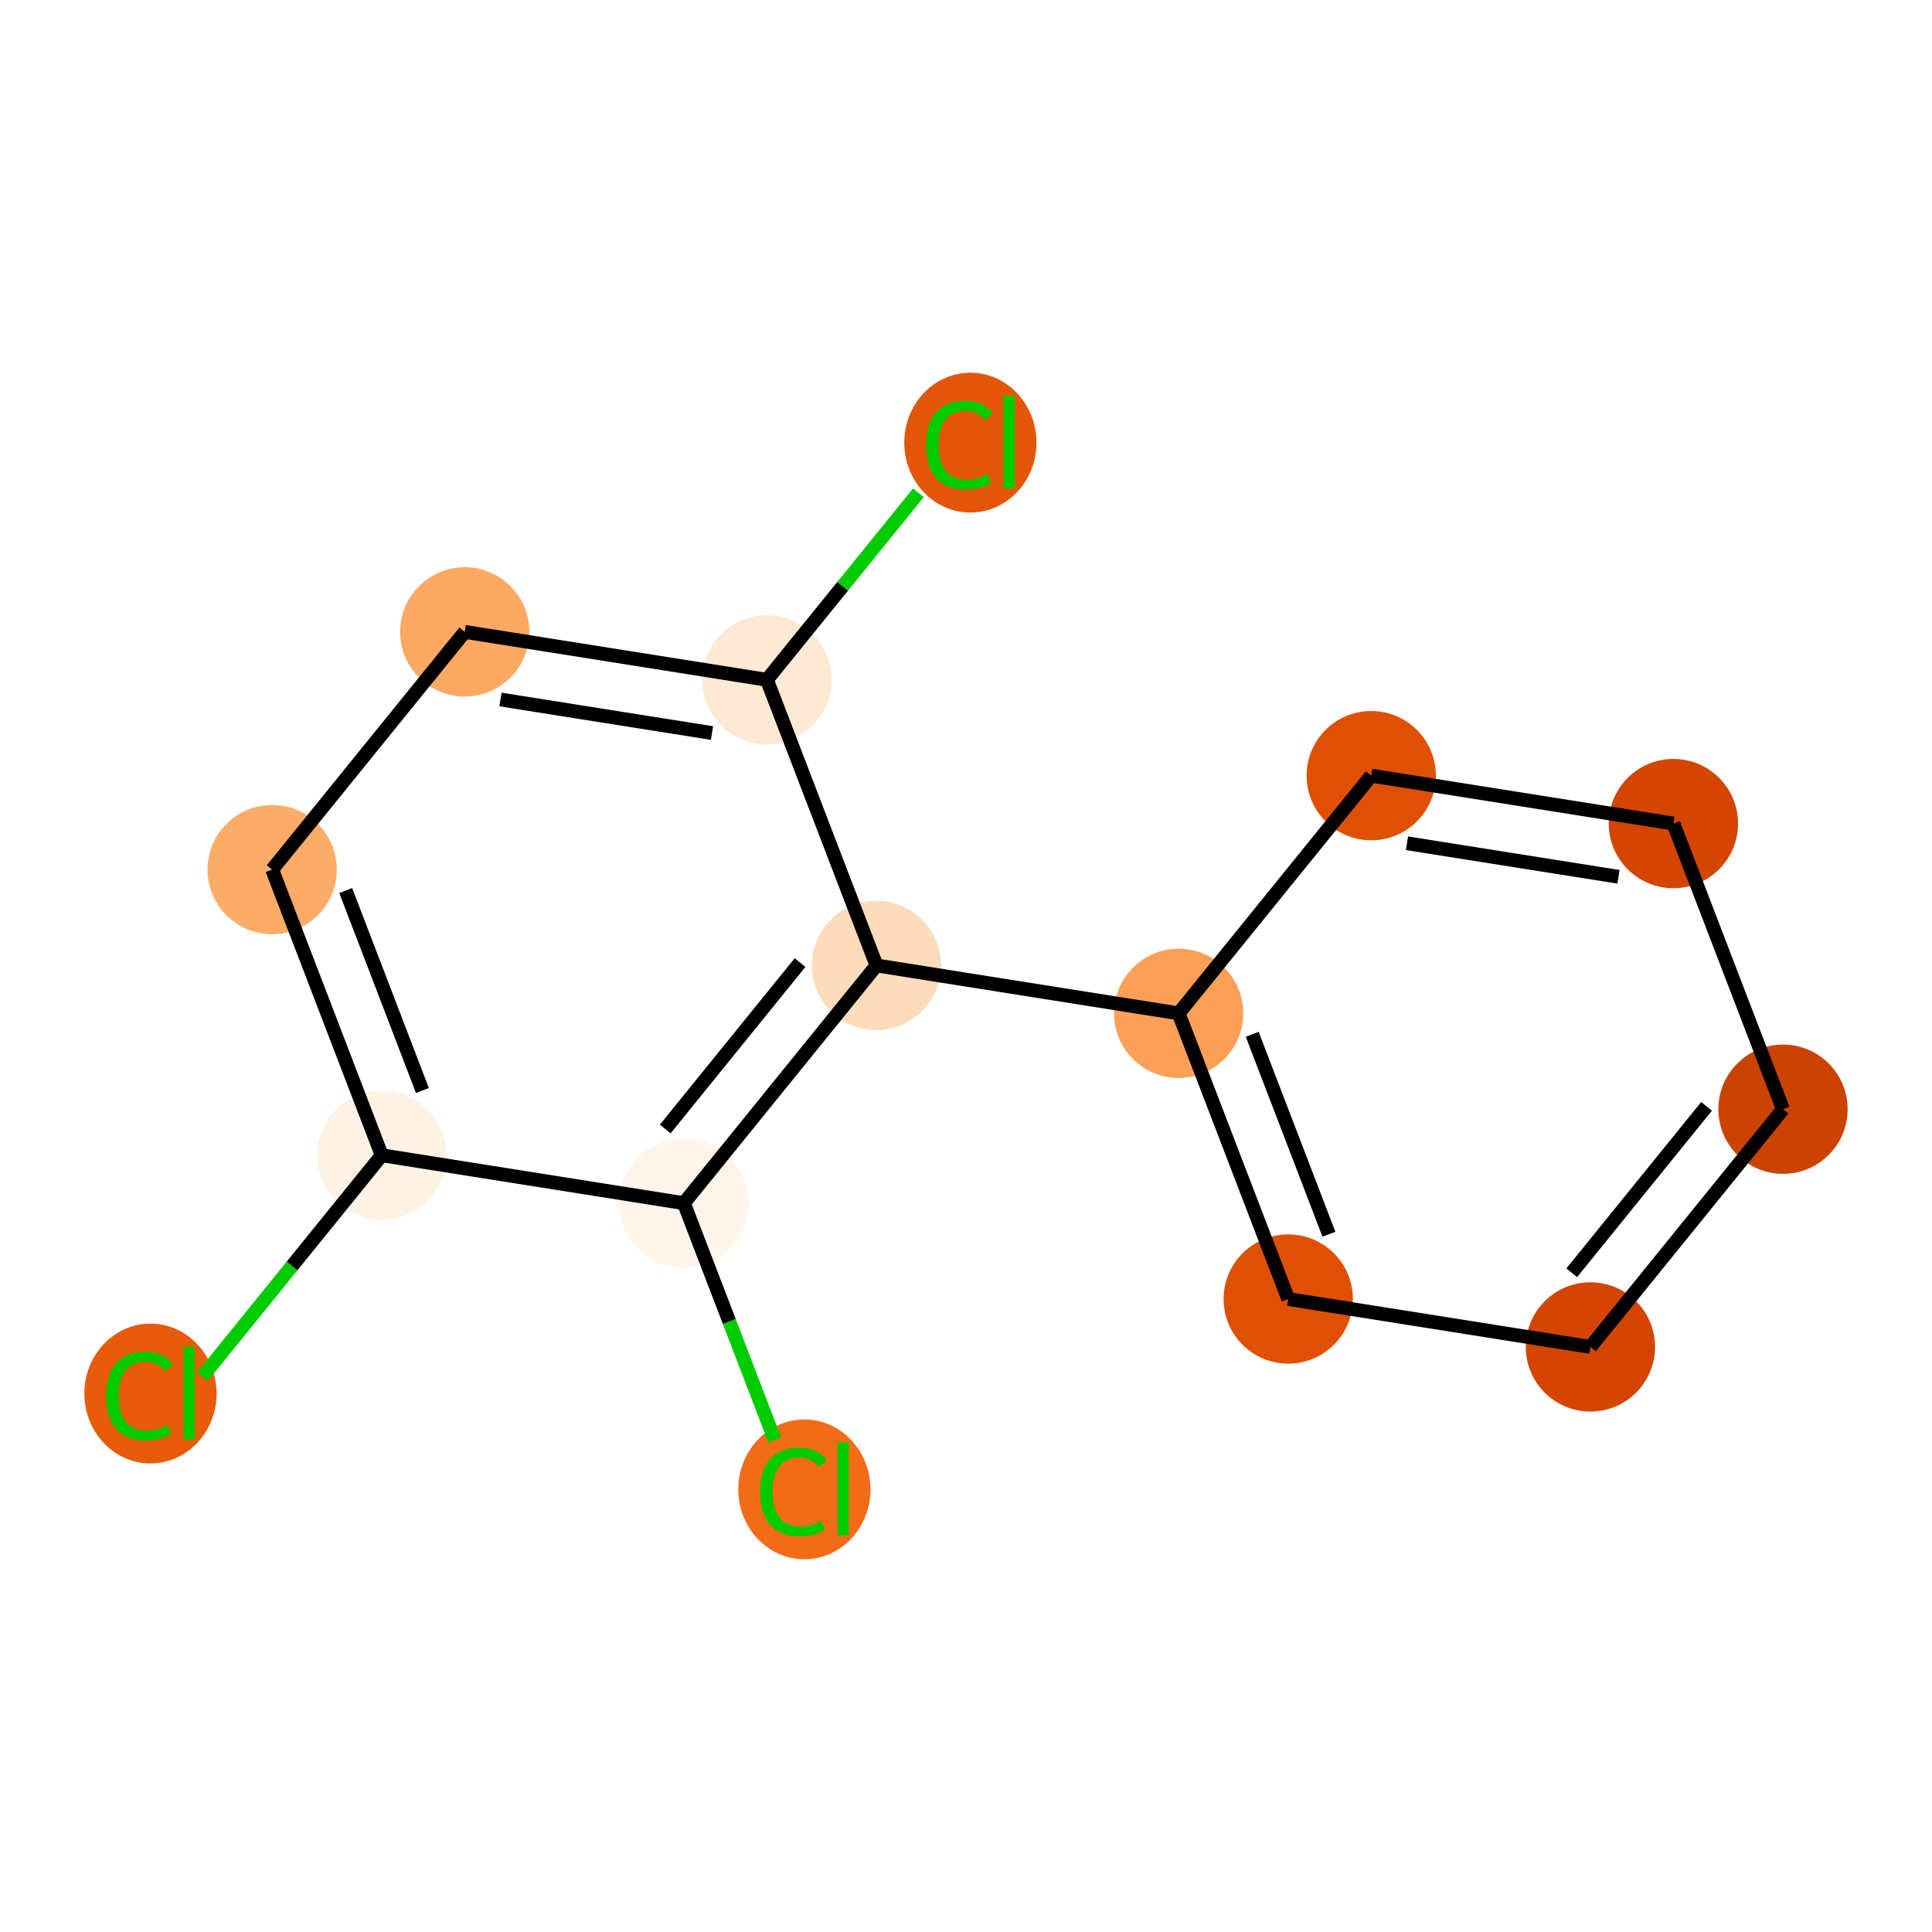<?xml version='1.0' encoding='iso-8859-1'?>
<svg version='1.1' baseProfile='full'
              xmlns='http://www.w3.org/2000/svg'
                      xmlns:rdkit='http://www.rdkit.org/xml'
                      xmlns:xlink='http://www.w3.org/1999/xlink'
                  xml:space='preserve'
width='280px' height='280px' viewBox='0 0 280 280'>
<!-- END OF HEADER -->
<rect style='opacity:1.0;fill:#FFFFFF;stroke:none' width='280' height='280' x='0' y='0'> </rect>
<ellipse cx='21.807' cy='201.961' rx='9.08' ry='9.632'  style='fill:#E75B0B;fill-rule:evenodd;stroke:#E75B0B;stroke-width:1.0px;stroke-linecap:butt;stroke-linejoin:miter;stroke-opacity:1' />
<ellipse cx='55.323' cy='167.428' rx='8.868' ry='8.868'  style='fill:#FEF2E5;fill-rule:evenodd;stroke:#FEF2E5;stroke-width:1.0px;stroke-linecap:butt;stroke-linejoin:miter;stroke-opacity:1' />
<ellipse cx='39.441' cy='126.03' rx='8.868' ry='8.868'  style='fill:#FDAC68;fill-rule:evenodd;stroke:#FDAC68;stroke-width:1.0px;stroke-linecap:butt;stroke-linejoin:miter;stroke-opacity:1' />
<ellipse cx='67.352' cy='91.577' rx='8.868' ry='8.868'  style='fill:#FDA863;fill-rule:evenodd;stroke:#FDA863;stroke-width:1.0px;stroke-linecap:butt;stroke-linejoin:miter;stroke-opacity:1' />
<ellipse cx='111.145' cy='98.522' rx='8.868' ry='8.868'  style='fill:#FEE9D4;fill-rule:evenodd;stroke:#FEE9D4;stroke-width:1.0px;stroke-linecap:butt;stroke-linejoin:miter;stroke-opacity:1' />
<ellipse cx='140.634' cy='64.149' rx='9.08' ry='9.632'  style='fill:#E35609;fill-rule:evenodd;stroke:#E35609;stroke-width:1.0px;stroke-linecap:butt;stroke-linejoin:miter;stroke-opacity:1' />
<ellipse cx='127.026' cy='139.92' rx='8.868' ry='8.868'  style='fill:#FDDCBB;fill-rule:evenodd;stroke:#FDDCBB;stroke-width:1.0px;stroke-linecap:butt;stroke-linejoin:miter;stroke-opacity:1' />
<ellipse cx='170.819' cy='146.865' rx='8.868' ry='8.868'  style='fill:#FDA057;fill-rule:evenodd;stroke:#FDA057;stroke-width:1.0px;stroke-linecap:butt;stroke-linejoin:miter;stroke-opacity:1' />
<ellipse cx='186.701' cy='188.263' rx='8.868' ry='8.868'  style='fill:#DF5005;fill-rule:evenodd;stroke:#DF5005;stroke-width:1.0px;stroke-linecap:butt;stroke-linejoin:miter;stroke-opacity:1' />
<ellipse cx='230.494' cy='195.208' rx='8.868' ry='8.868'  style='fill:#D34501;fill-rule:evenodd;stroke:#D34501;stroke-width:1.0px;stroke-linecap:butt;stroke-linejoin:miter;stroke-opacity:1' />
<ellipse cx='258.405' cy='160.755' rx='8.868' ry='8.868'  style='fill:#CB4301;fill-rule:evenodd;stroke:#CB4301;stroke-width:1.0px;stroke-linecap:butt;stroke-linejoin:miter;stroke-opacity:1' />
<ellipse cx='242.523' cy='119.357' rx='8.868' ry='8.868'  style='fill:#D34501;fill-rule:evenodd;stroke:#D34501;stroke-width:1.0px;stroke-linecap:butt;stroke-linejoin:miter;stroke-opacity:1' />
<ellipse cx='198.73' cy='112.412' rx='8.868' ry='8.868'  style='fill:#DF5005;fill-rule:evenodd;stroke:#DF5005;stroke-width:1.0px;stroke-linecap:butt;stroke-linejoin:miter;stroke-opacity:1' />
<ellipse cx='99.115' cy='174.373' rx='8.868' ry='8.868'  style='fill:#FFF5EB;fill-rule:evenodd;stroke:#FFF5EB;stroke-width:1.0px;stroke-linecap:butt;stroke-linejoin:miter;stroke-opacity:1' />
<ellipse cx='116.576' cy='215.851' rx='9.08' ry='9.632'  style='fill:#F26C17;fill-rule:evenodd;stroke:#F26C17;stroke-width:1.0px;stroke-linecap:butt;stroke-linejoin:miter;stroke-opacity:1' />
<path class='bond-0 atom-0 atom-1' d='M 29.336,199.506 L 42.329,183.467' style='fill:none;fill-rule:evenodd;stroke:#00CC00;stroke-width:2.0px;stroke-linecap:butt;stroke-linejoin:miter;stroke-opacity:1' />
<path class='bond-0 atom-0 atom-1' d='M 42.329,183.467 L 55.323,167.428' style='fill:none;fill-rule:evenodd;stroke:#000000;stroke-width:2.0px;stroke-linecap:butt;stroke-linejoin:miter;stroke-opacity:1' />
<path class='bond-1 atom-1 atom-2' d='M 55.323,167.428 L 39.441,126.03' style='fill:none;fill-rule:evenodd;stroke:#000000;stroke-width:2.0px;stroke-linecap:butt;stroke-linejoin:miter;stroke-opacity:1' />
<path class='bond-1 atom-1 atom-2' d='M 61.22,158.042 L 50.103,129.064' style='fill:none;fill-rule:evenodd;stroke:#000000;stroke-width:2.0px;stroke-linecap:butt;stroke-linejoin:miter;stroke-opacity:1' />
<path class='bond-14 atom-13 atom-1' d='M 99.115,174.373 L 55.323,167.428' style='fill:none;fill-rule:evenodd;stroke:#000000;stroke-width:2.0px;stroke-linecap:butt;stroke-linejoin:miter;stroke-opacity:1' />
<path class='bond-2 atom-2 atom-3' d='M 39.441,126.03 L 67.352,91.577' style='fill:none;fill-rule:evenodd;stroke:#000000;stroke-width:2.0px;stroke-linecap:butt;stroke-linejoin:miter;stroke-opacity:1' />
<path class='bond-3 atom-3 atom-4' d='M 67.352,91.577 L 111.145,98.522' style='fill:none;fill-rule:evenodd;stroke:#000000;stroke-width:2.0px;stroke-linecap:butt;stroke-linejoin:miter;stroke-opacity:1' />
<path class='bond-3 atom-3 atom-4' d='M 72.532,101.377 L 103.187,106.239' style='fill:none;fill-rule:evenodd;stroke:#000000;stroke-width:2.0px;stroke-linecap:butt;stroke-linejoin:miter;stroke-opacity:1' />
<path class='bond-4 atom-4 atom-5' d='M 111.145,98.522 L 122.125,84.968' style='fill:none;fill-rule:evenodd;stroke:#000000;stroke-width:2.0px;stroke-linecap:butt;stroke-linejoin:miter;stroke-opacity:1' />
<path class='bond-4 atom-4 atom-5' d='M 122.125,84.968 L 133.105,71.414' style='fill:none;fill-rule:evenodd;stroke:#00CC00;stroke-width:2.0px;stroke-linecap:butt;stroke-linejoin:miter;stroke-opacity:1' />
<path class='bond-5 atom-4 atom-6' d='M 111.145,98.522 L 127.026,139.92' style='fill:none;fill-rule:evenodd;stroke:#000000;stroke-width:2.0px;stroke-linecap:butt;stroke-linejoin:miter;stroke-opacity:1' />
<path class='bond-6 atom-6 atom-7' d='M 127.026,139.92 L 170.819,146.865' style='fill:none;fill-rule:evenodd;stroke:#000000;stroke-width:2.0px;stroke-linecap:butt;stroke-linejoin:miter;stroke-opacity:1' />
<path class='bond-12 atom-6 atom-13' d='M 127.026,139.92 L 99.115,174.373' style='fill:none;fill-rule:evenodd;stroke:#000000;stroke-width:2.0px;stroke-linecap:butt;stroke-linejoin:miter;stroke-opacity:1' />
<path class='bond-12 atom-6 atom-13' d='M 115.949,139.506 L 96.411,163.623' style='fill:none;fill-rule:evenodd;stroke:#000000;stroke-width:2.0px;stroke-linecap:butt;stroke-linejoin:miter;stroke-opacity:1' />
<path class='bond-7 atom-7 atom-8' d='M 170.819,146.865 L 186.701,188.263' style='fill:none;fill-rule:evenodd;stroke:#000000;stroke-width:2.0px;stroke-linecap:butt;stroke-linejoin:miter;stroke-opacity:1' />
<path class='bond-7 atom-7 atom-8' d='M 181.481,149.899 L 192.598,178.877' style='fill:none;fill-rule:evenodd;stroke:#000000;stroke-width:2.0px;stroke-linecap:butt;stroke-linejoin:miter;stroke-opacity:1' />
<path class='bond-15 atom-12 atom-7' d='M 198.73,112.412 L 170.819,146.865' style='fill:none;fill-rule:evenodd;stroke:#000000;stroke-width:2.0px;stroke-linecap:butt;stroke-linejoin:miter;stroke-opacity:1' />
<path class='bond-8 atom-8 atom-9' d='M 186.701,188.263 L 230.494,195.208' style='fill:none;fill-rule:evenodd;stroke:#000000;stroke-width:2.0px;stroke-linecap:butt;stroke-linejoin:miter;stroke-opacity:1' />
<path class='bond-9 atom-9 atom-10' d='M 230.494,195.208 L 258.405,160.755' style='fill:none;fill-rule:evenodd;stroke:#000000;stroke-width:2.0px;stroke-linecap:butt;stroke-linejoin:miter;stroke-opacity:1' />
<path class='bond-9 atom-9 atom-10' d='M 227.79,184.458 L 247.327,160.341' style='fill:none;fill-rule:evenodd;stroke:#000000;stroke-width:2.0px;stroke-linecap:butt;stroke-linejoin:miter;stroke-opacity:1' />
<path class='bond-10 atom-10 atom-11' d='M 258.405,160.755 L 242.523,119.357' style='fill:none;fill-rule:evenodd;stroke:#000000;stroke-width:2.0px;stroke-linecap:butt;stroke-linejoin:miter;stroke-opacity:1' />
<path class='bond-11 atom-11 atom-12' d='M 242.523,119.357 L 198.73,112.412' style='fill:none;fill-rule:evenodd;stroke:#000000;stroke-width:2.0px;stroke-linecap:butt;stroke-linejoin:miter;stroke-opacity:1' />
<path class='bond-11 atom-11 atom-12' d='M 234.565,127.074 L 203.91,122.212' style='fill:none;fill-rule:evenodd;stroke:#000000;stroke-width:2.0px;stroke-linecap:butt;stroke-linejoin:miter;stroke-opacity:1' />
<path class='bond-13 atom-13 atom-14' d='M 99.115,174.373 L 105.699,191.534' style='fill:none;fill-rule:evenodd;stroke:#000000;stroke-width:2.0px;stroke-linecap:butt;stroke-linejoin:miter;stroke-opacity:1' />
<path class='bond-13 atom-13 atom-14' d='M 105.699,191.534 L 112.282,208.695' style='fill:none;fill-rule:evenodd;stroke:#00CC00;stroke-width:2.0px;stroke-linecap:butt;stroke-linejoin:miter;stroke-opacity:1' />
<path  class='atom-0' d='M 15.387 202.316
Q 15.387 199.195, 16.841 197.563
Q 18.313 195.913, 21.098 195.913
Q 23.687 195.913, 25.071 197.74
L 23.9 198.698
Q 22.889 197.368, 21.098 197.368
Q 19.2 197.368, 18.189 198.645
Q 17.196 199.904, 17.196 202.316
Q 17.196 204.799, 18.224 206.076
Q 19.271 207.353, 21.293 207.353
Q 22.676 207.353, 24.29 206.52
L 24.787 207.85
Q 24.131 208.275, 23.137 208.524
Q 22.144 208.772, 21.044 208.772
Q 18.313 208.772, 16.841 207.105
Q 15.387 205.438, 15.387 202.316
' fill='#00CC00'/>
<path  class='atom-0' d='M 26.596 195.151
L 28.228 195.151
L 28.228 208.612
L 26.596 208.612
L 26.596 195.151
' fill='#00CC00'/>
<path  class='atom-5' d='M 134.213 64.503
Q 134.213 61.382, 135.668 59.75
Q 137.14 58.101, 139.924 58.101
Q 142.514 58.101, 143.897 59.928
L 142.727 60.885
Q 141.716 59.555, 139.924 59.555
Q 138.027 59.555, 137.016 60.832
Q 136.023 62.091, 136.023 64.503
Q 136.023 66.986, 137.051 68.263
Q 138.098 69.54, 140.12 69.54
Q 141.503 69.54, 143.117 68.707
L 143.614 70.037
Q 142.957 70.463, 141.964 70.711
Q 140.971 70.959, 139.871 70.959
Q 137.14 70.959, 135.668 69.292
Q 134.213 67.625, 134.213 64.503
' fill='#00CC00'/>
<path  class='atom-5' d='M 145.423 57.338
L 147.054 57.338
L 147.054 70.8
L 145.423 70.8
L 145.423 57.338
' fill='#00CC00'/>
<path  class='atom-14' d='M 110.155 216.206
Q 110.155 213.085, 111.61 211.453
Q 113.082 209.803, 115.866 209.803
Q 118.456 209.803, 119.839 211.63
L 118.669 212.588
Q 117.658 211.258, 115.866 211.258
Q 113.969 211.258, 112.958 212.535
Q 111.964 213.794, 111.964 216.206
Q 111.964 218.689, 112.993 219.966
Q 114.04 221.243, 116.061 221.243
Q 117.445 221.243, 119.059 220.409
L 119.555 221.74
Q 118.899 222.165, 117.906 222.414
Q 116.913 222.662, 115.813 222.662
Q 113.082 222.662, 111.61 220.995
Q 110.155 219.328, 110.155 216.206
' fill='#00CC00'/>
<path  class='atom-14' d='M 121.365 209.041
L 122.996 209.041
L 122.996 222.502
L 121.365 222.502
L 121.365 209.041
' fill='#00CC00'/>
</svg>
